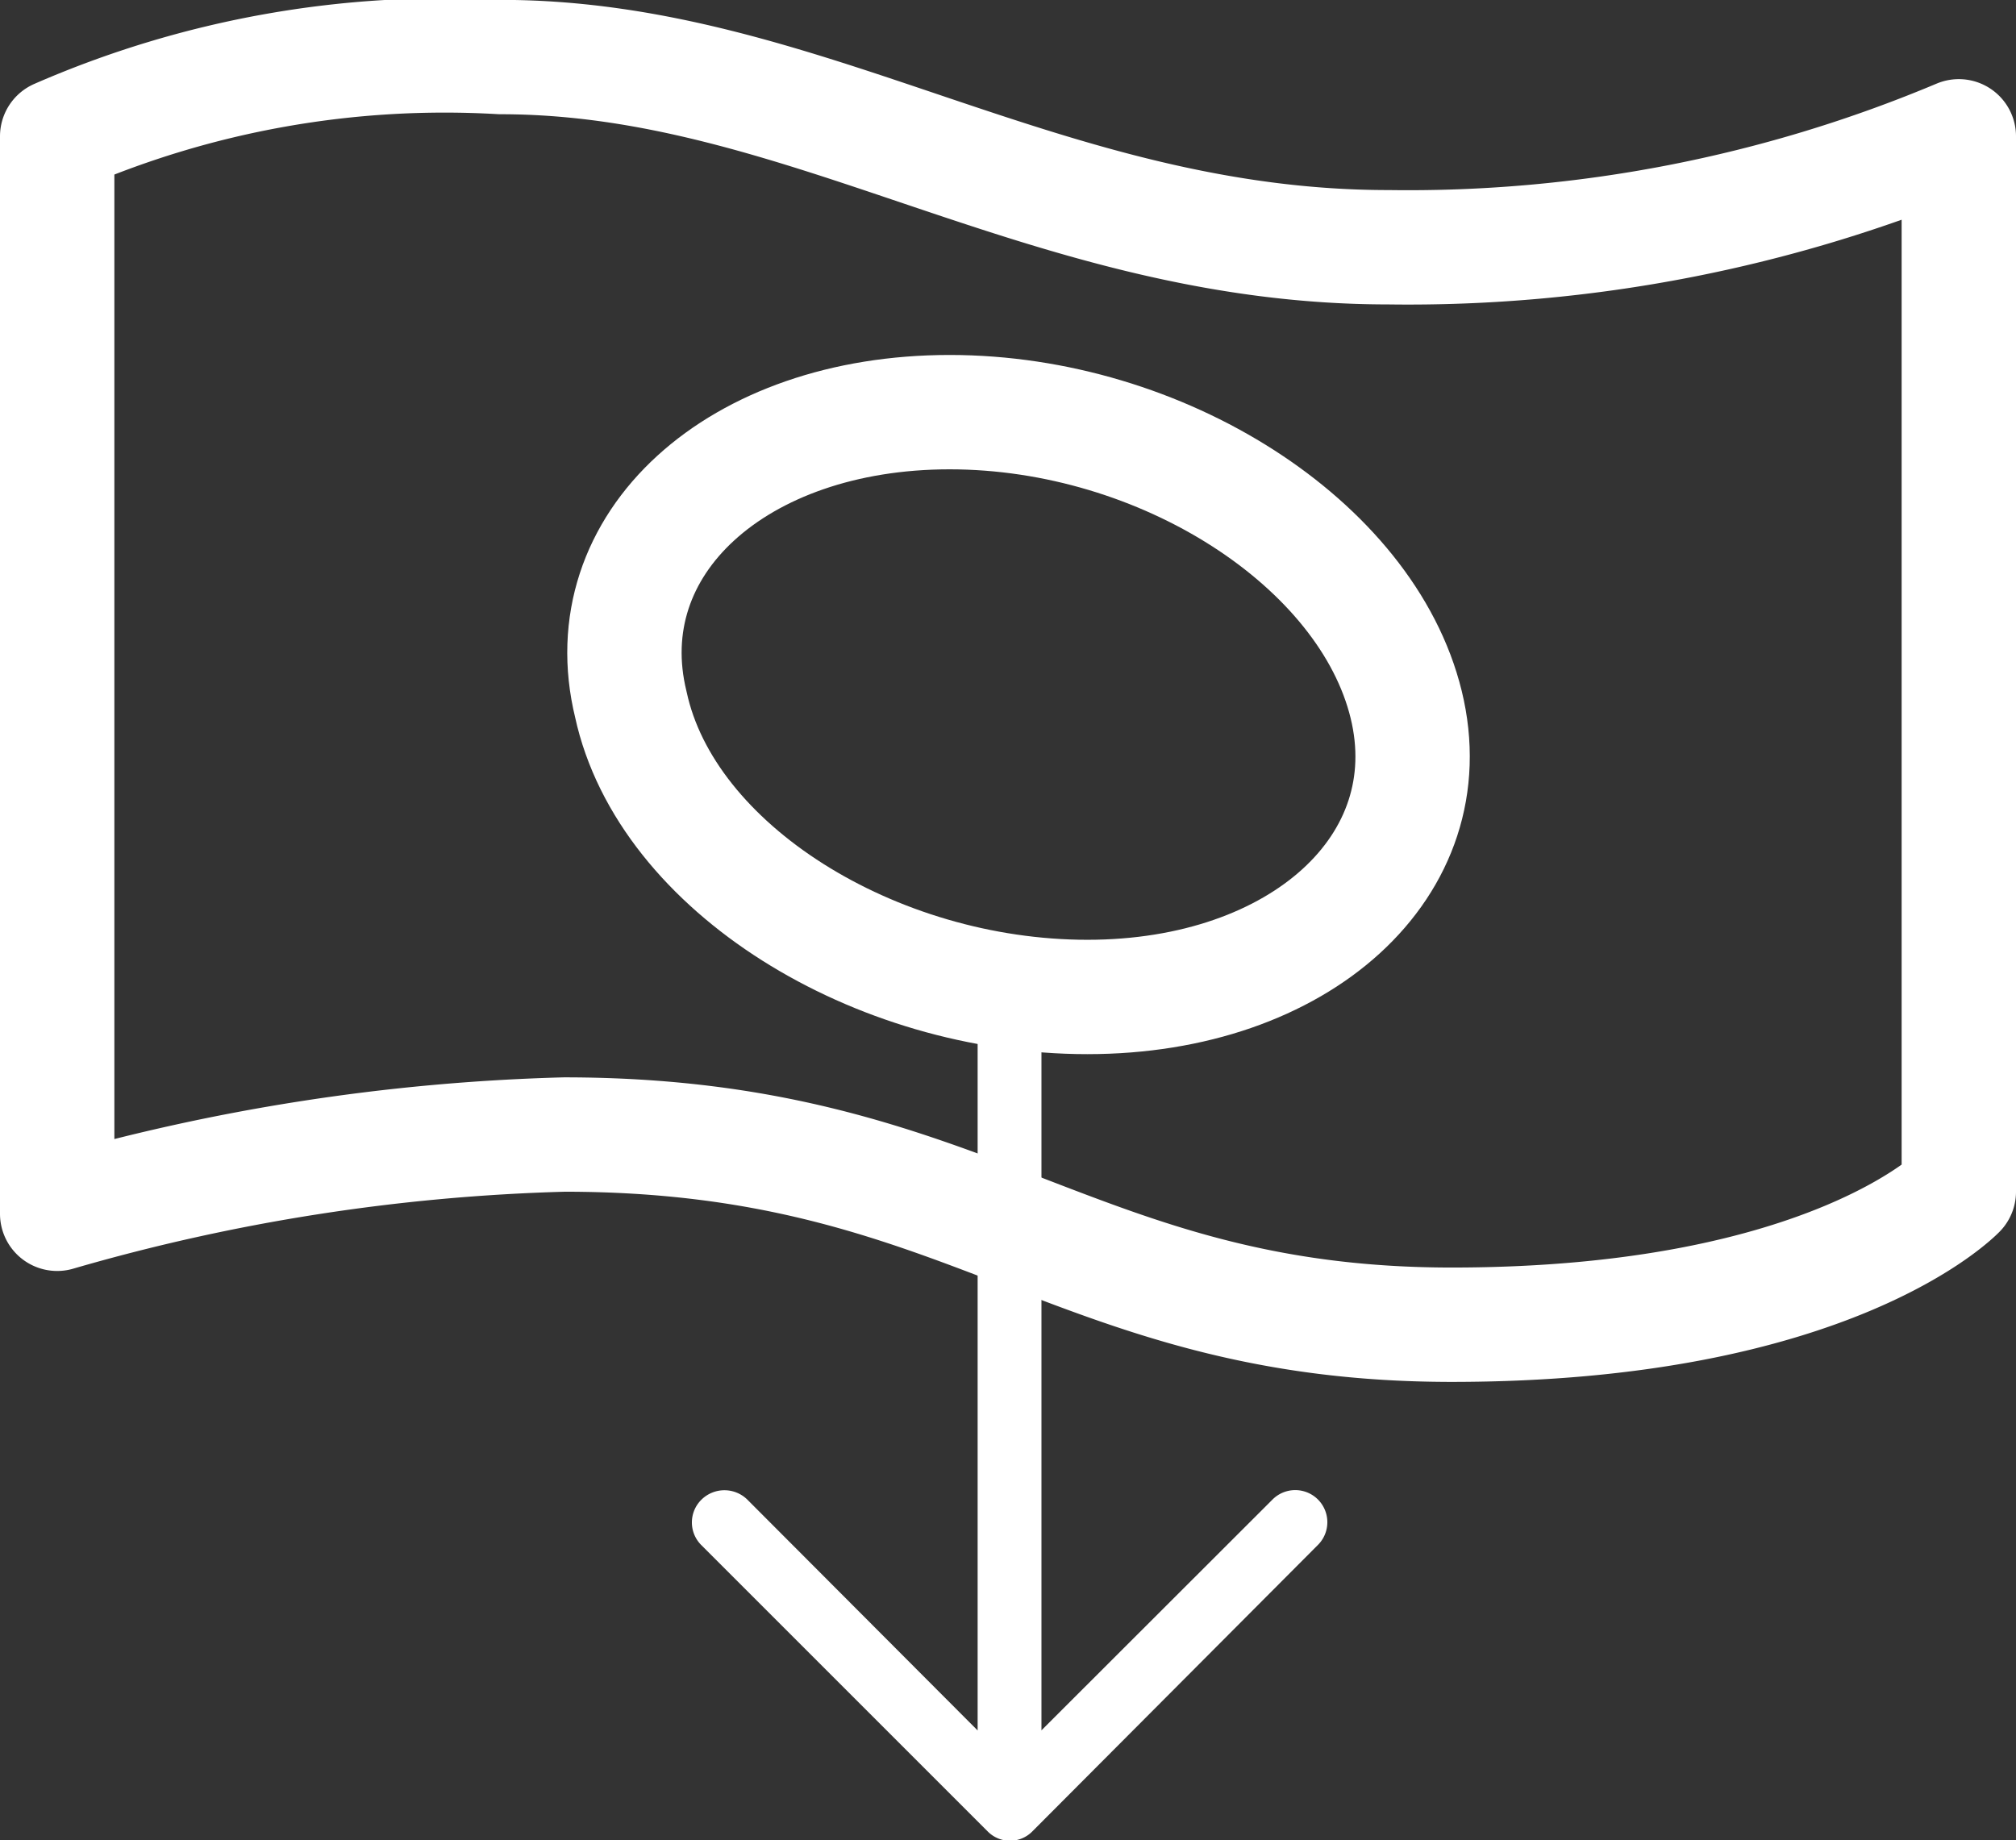 <svg xmlns="http://www.w3.org/2000/svg" width="17.627" height="16.092" viewBox="0 0 17.627 16.092">
  <rect x="0" y="0" width="17.627" height="16.092" fill="#333333" stroke="none"/>
  <g id="Tab_2" data-name="Tab 2" transform="translate(17.127 19.486) rotate(180)">
    <g id="Icon" transform="translate(0 0)">
      <g id="Orion_money" transform="translate(0 7.902)">
        <path id="layer1" d="M2,22.392V13.164S3.108,12,6.434,12s4.212,1.663,7.759,1.663a17.569,17.569,0,0,0,4.434-.693v9.422a8.465,8.465,0,0,1-3.88.693c-2.66,0-4.766-1.663-7.759-1.663A12.415,12.415,0,0,0,2,22.392Z" transform="translate(-2 -12)" fill="none" stroke="#fff" stroke-linecap="round" stroke-linejoin="round" stroke-miterlimit="10" stroke-width="1"/>
        <path id="layer2" d="M28.872,24.157c.344,1.406-.929,2.557-2.787,2.557s-3.648-1.15-3.992-2.557S23.022,21.6,24.88,21.6,28.562,22.725,28.872,24.157Z" transform="translate(-17.261 -18.734)" fill="none" stroke="#fff" stroke-linecap="round" stroke-linejoin="round" stroke-miterlimit="10" stroke-width="1"/>
      </g>
      <path id="right-arrow" d="M5.318.084a.28.28,0,0,0-.4.394L6.938,2.5H.279A.277.277,0,0,0,0,2.775a.28.28,0,0,0,.279.283h6.66L4.92,5.072a.286.286,0,0,0,0,.4.279.279,0,0,0,.4,0l2.5-2.5a.274.274,0,0,0,0-.394Z" transform="translate(5.521 11.293) rotate(-90)" fill="#fff"/>
    </g>
  </g>
</svg>
